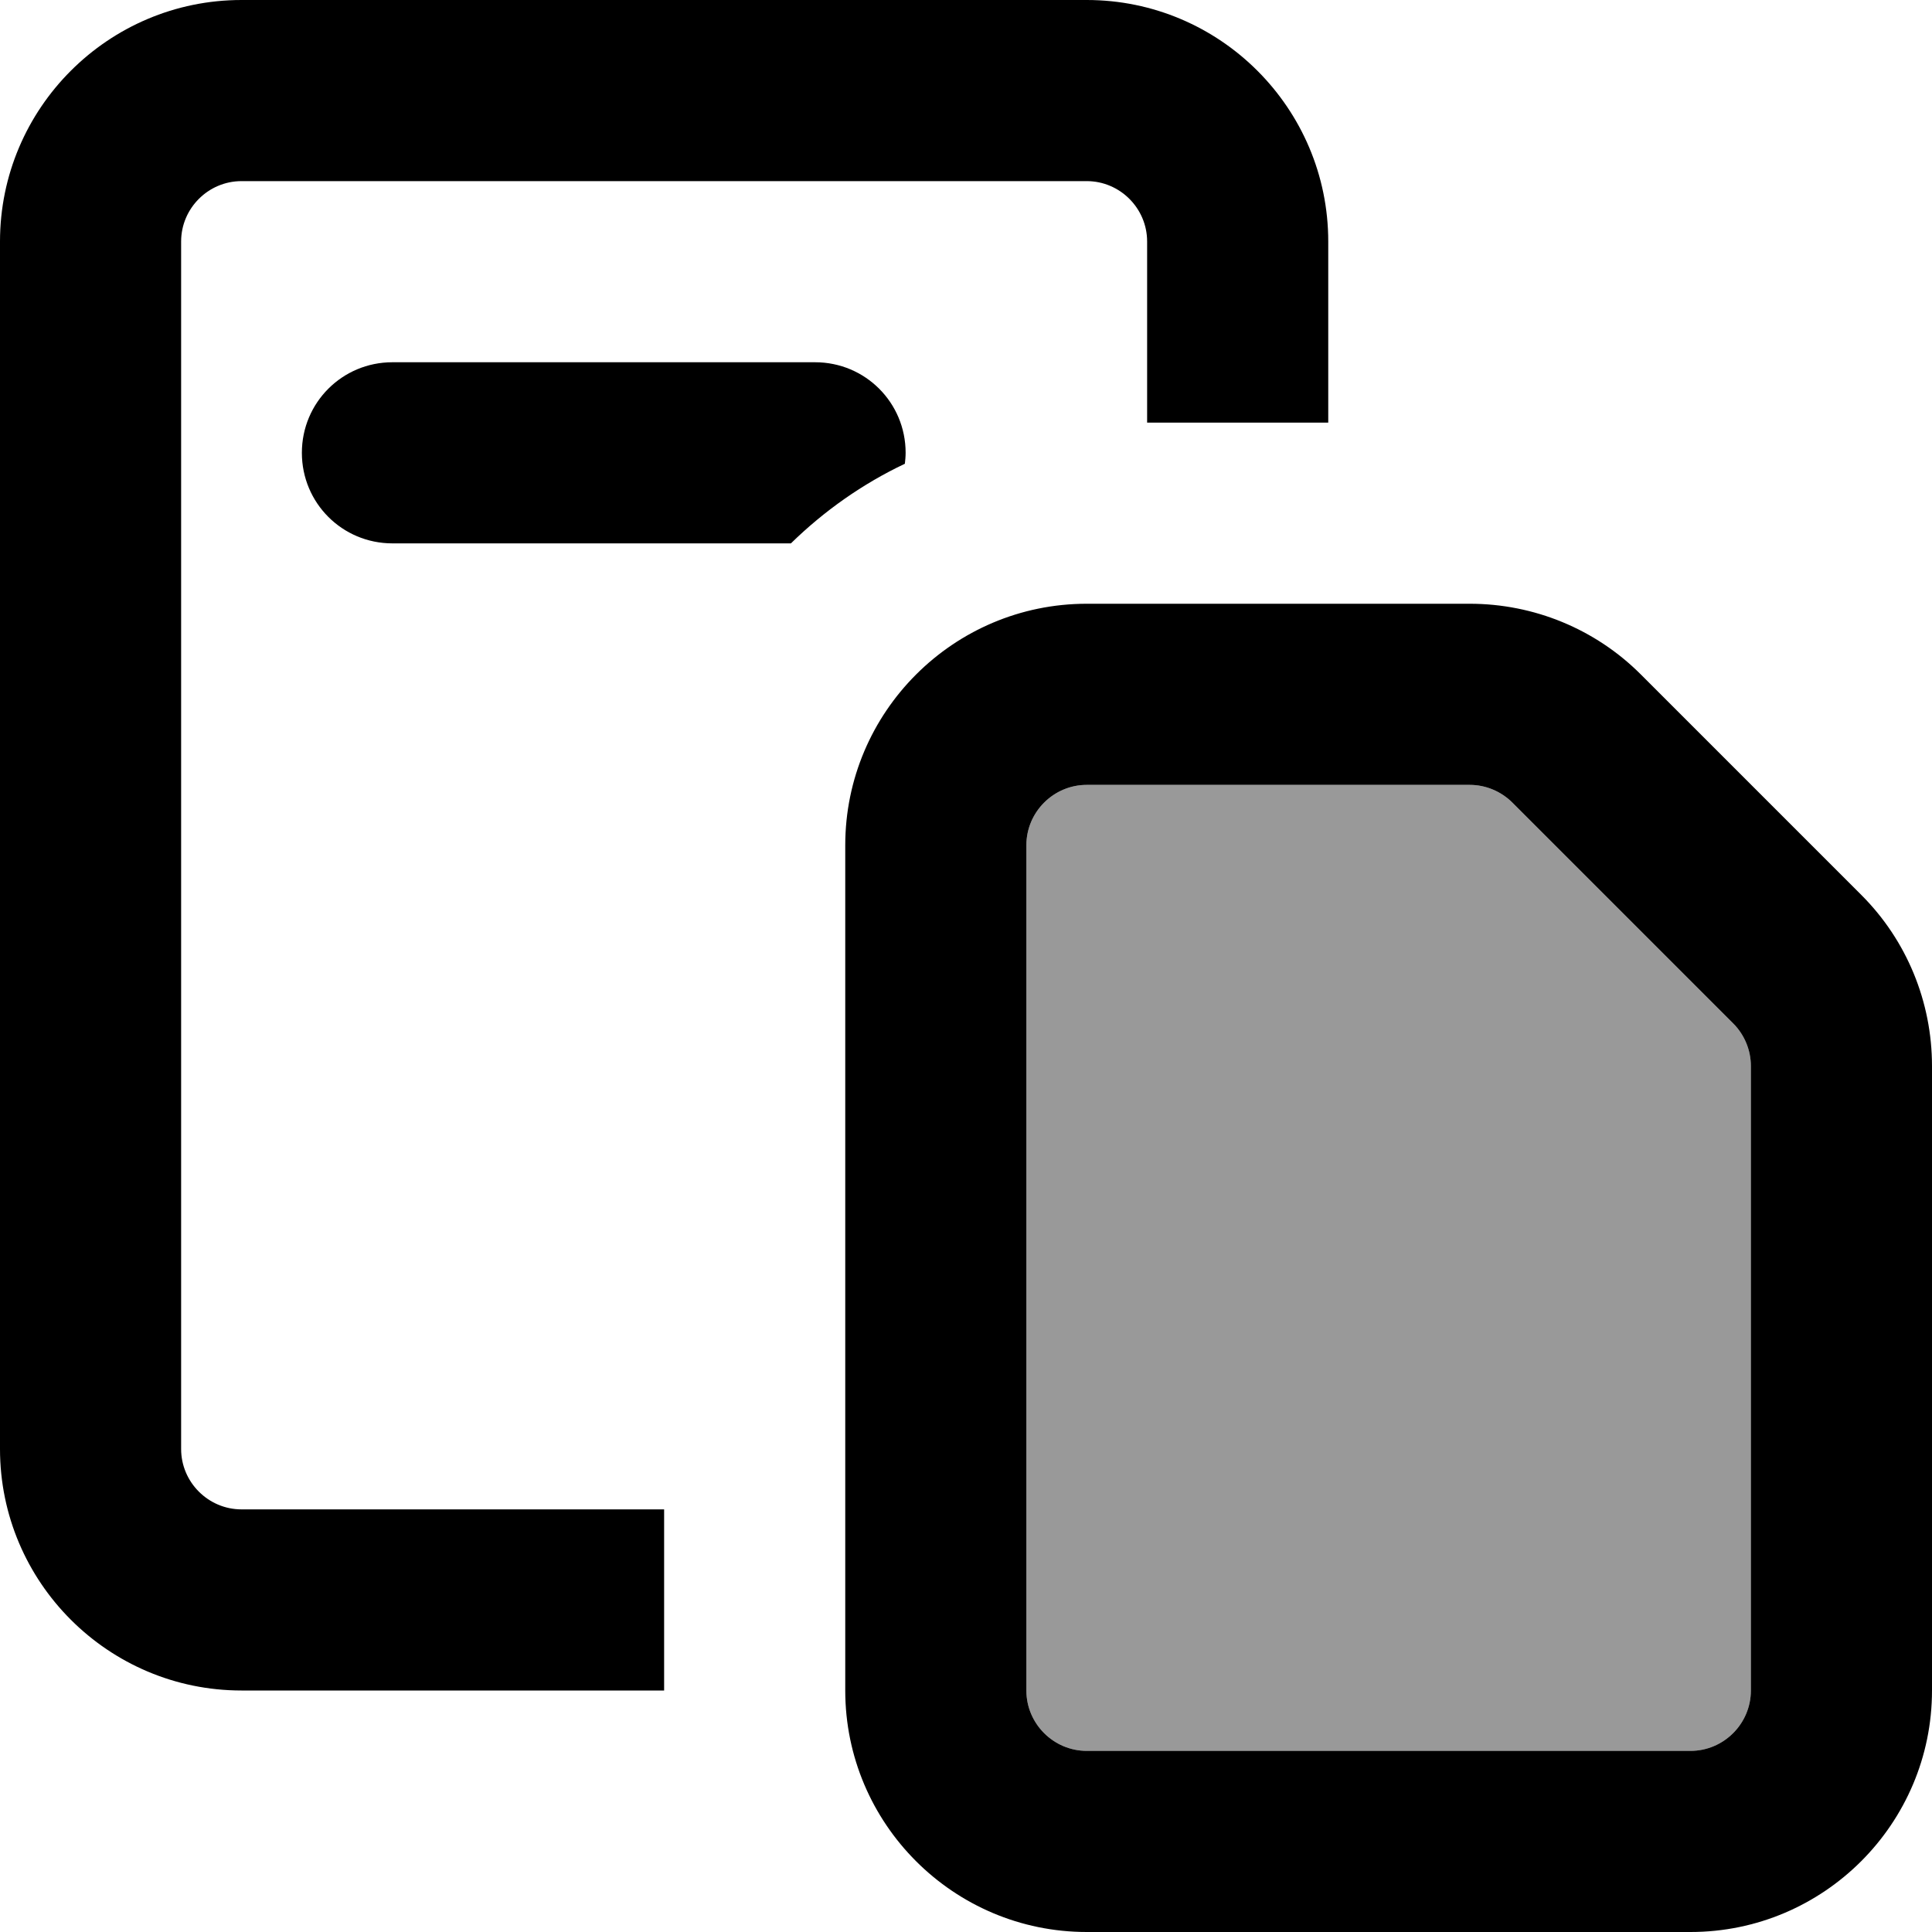 <svg fill="currentColor" xmlns="http://www.w3.org/2000/svg" viewBox="0 0 512 512"><!--! Font Awesome Pro 7.1.0 by @fontawesome - https://fontawesome.com License - https://fontawesome.com/license (Commercial License) Copyright 2025 Fonticons, Inc. --><path opacity=".4" fill="currentColor" d="M272 224l0 224c0 8.8 7.2 16 16 16l160 0c8.8 0 16-7.2 16-16l0-165.5c0-4.2-1.7-8.3-4.7-11.3l-58.5-58.5c-3-3-7.1-4.7-11.3-4.7L288 208c-8.8 0-16 7.2-16 16z"/><path fill="currentColor" d="M64 48l224 0c8.8 0 16 7.2 16 16l0 48 48 0 0-48c0-35.3-28.7-64-64-64L64 0C28.7 0 0 28.7 0 64L0 384c0 35.3 28.7 64 64 64l112 0 0-48-112 0c-8.8 0-16-7.2-16-16L48 64c0-8.8 7.2-16 16-16zm176 72c0-13.3-10.7-24-24-24L104 96c-13.3 0-24 10.7-24 24s10.7 24 24 24l105.6 0c8.8-8.6 19-15.8 30.2-21.1 .1-.9 .2-1.9 .2-2.9zM448 464l-160 0c-8.8 0-16-7.2-16-16l0-224c0-8.8 7.2-16 16-16l101.5 0c4.2 0 8.3 1.7 11.3 4.7l58.5 58.5c3 3 4.7 7.1 4.7 11.3L464 448c0 8.8-7.2 16-16 16zM224 224l0 224c0 35.3 28.7 64 64 64l160 0c35.3 0 64-28.7 64-64l0-165.5c0-17-6.7-33.3-18.7-45.3l-58.5-58.5c-12-12-28.3-18.7-45.3-18.7L288 160c-35.3 0-64 28.7-64 64z"/></svg>